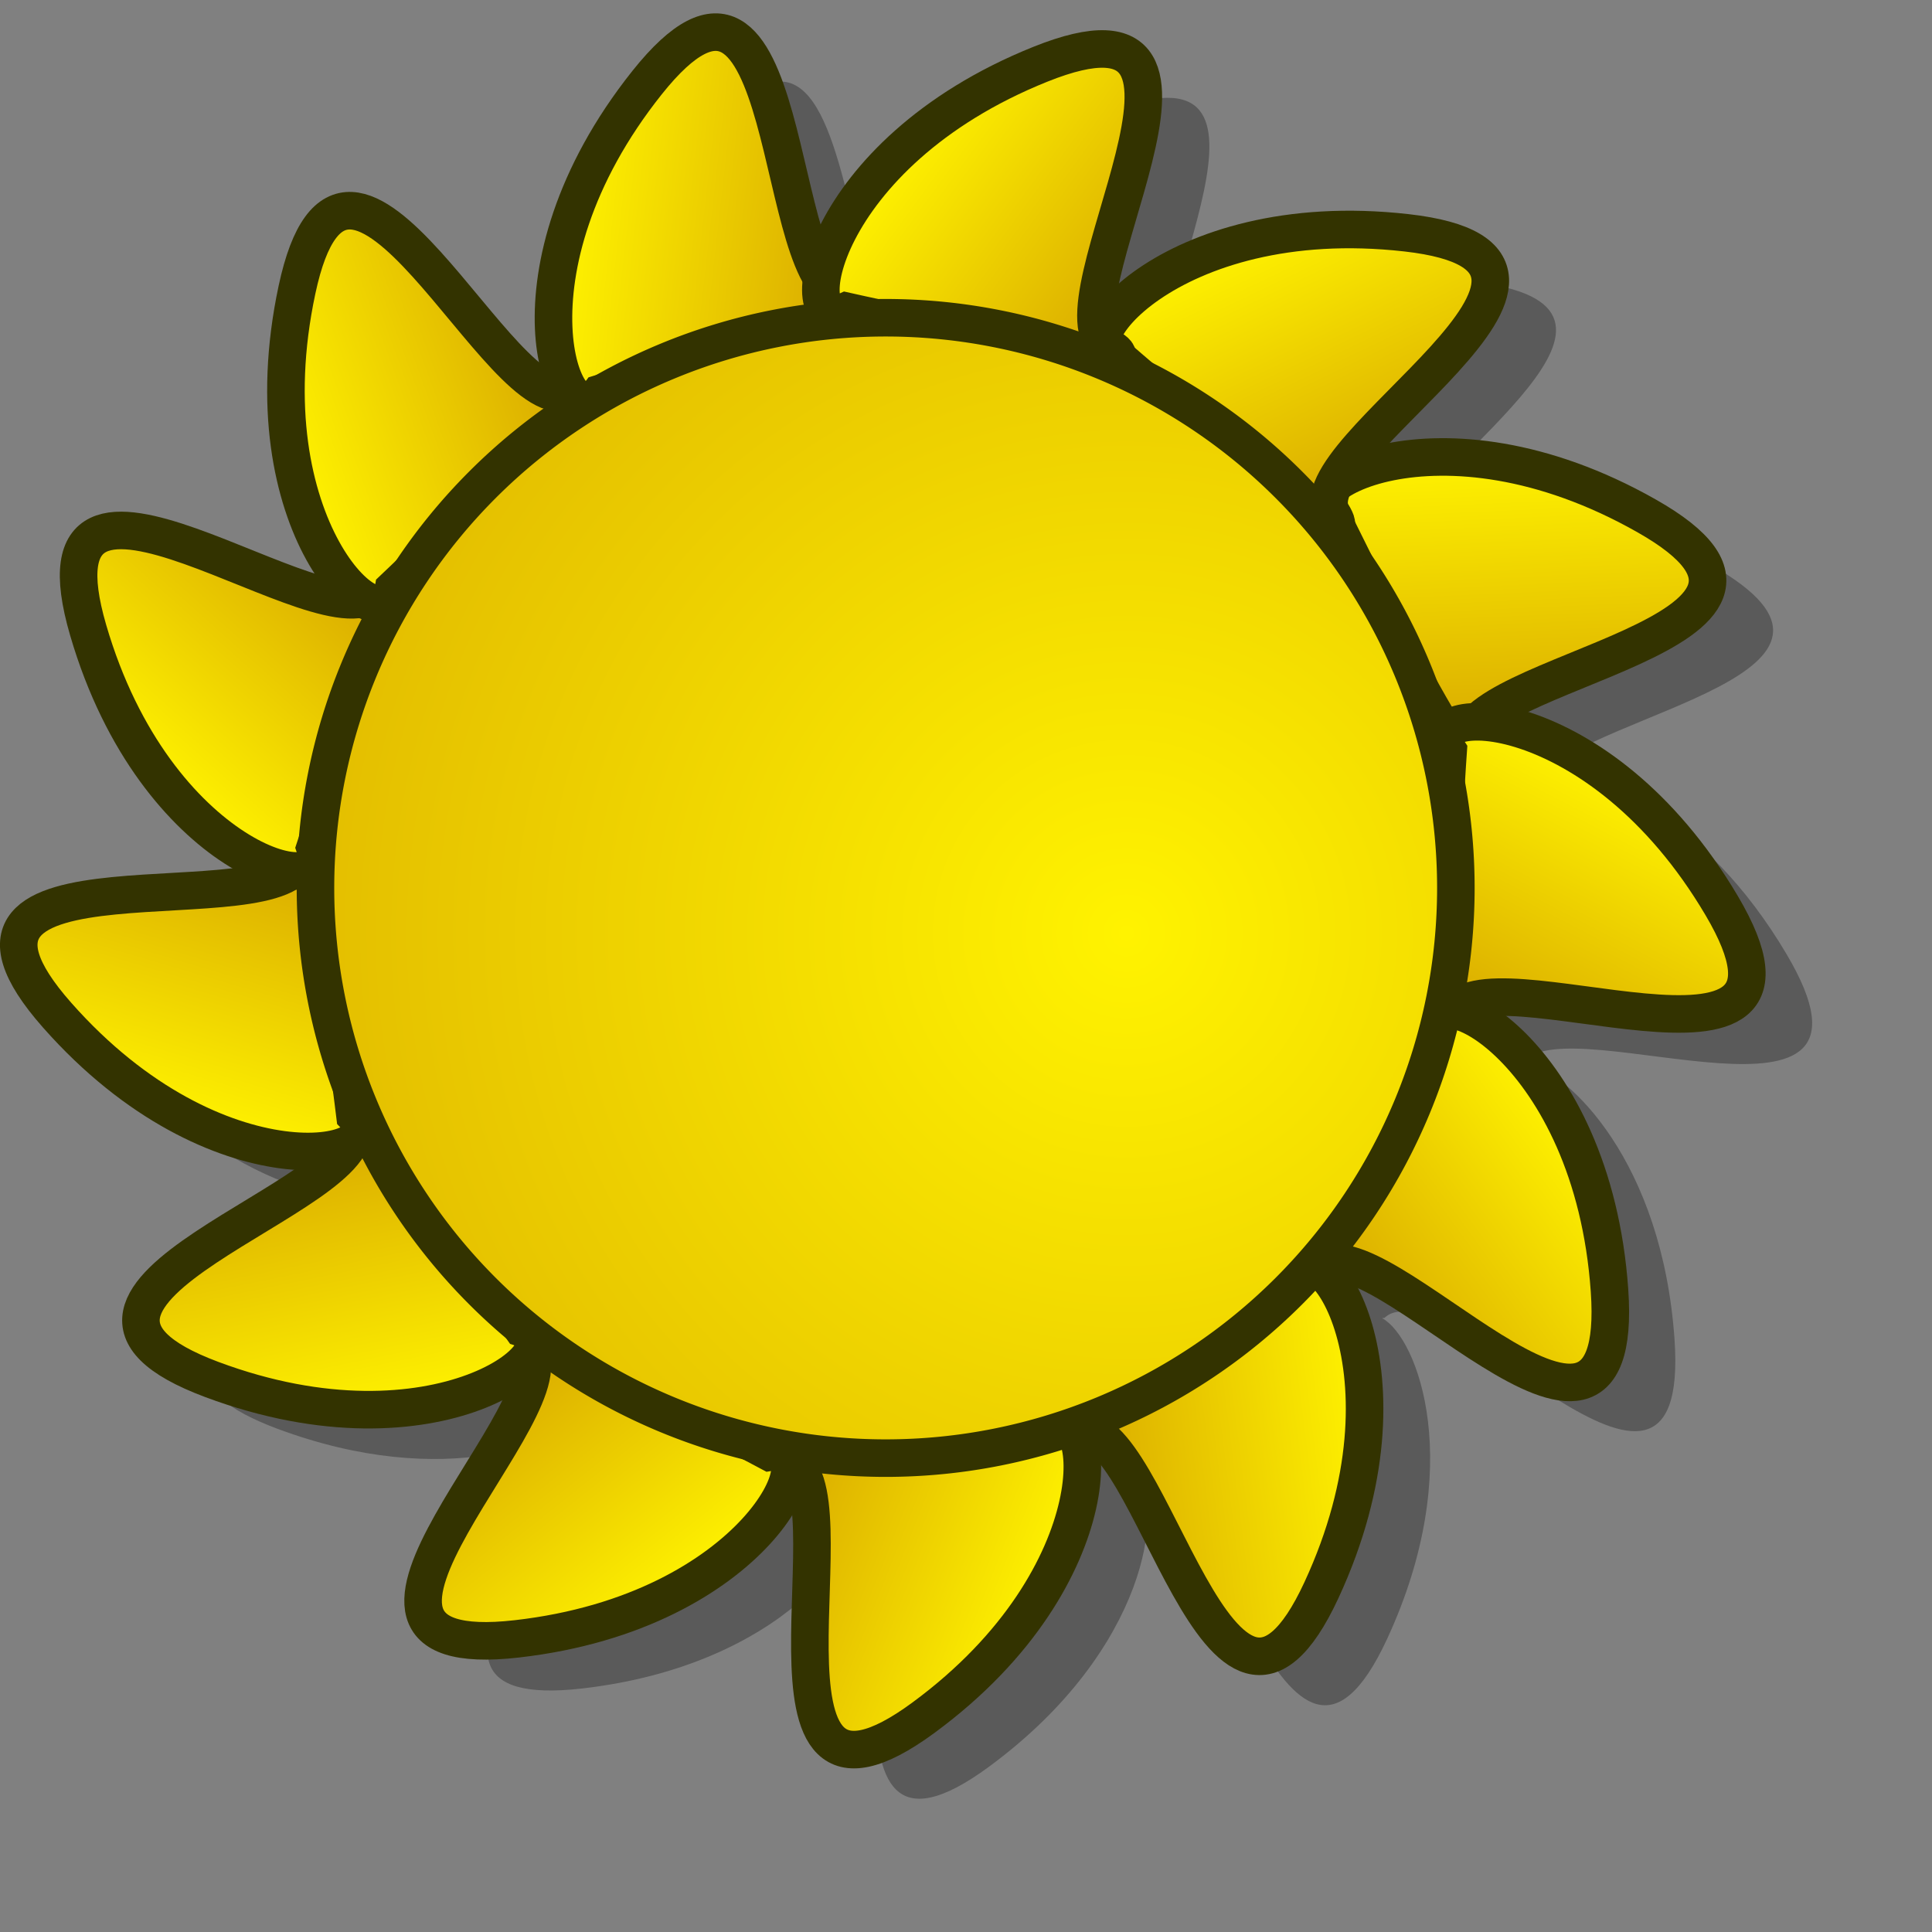 <?xml version="1.0" encoding="UTF-8" standalone="no"?>
<!DOCTYPE svg PUBLIC "-//W3C//DTD SVG 20010904//EN"
"http://www.w3.org/TR/2001/REC-SVG-20010904/DTD/svg10.dtd">
<!-- Created with Inkscape (http://www.inkscape.org/) -->
<svg
   width="48pt"
   height="48pt"
   id="svg2735"
   sodipodi:version="0.32"
   inkscape:version="0.40"
   sodipodi:docbase="/home/scaba"
   sodipodi:docname="stock_weather-sunny2.svg"
   xmlns="http://www.w3.org/2000/svg"
   xmlns:cc="http://web.resource.org/cc/"
   xmlns:inkscape="http://www.inkscape.org/namespaces/inkscape"
   xmlns:sodipodi="http://sodipodi.sourceforge.net/DTD/sodipodi-0.dtd"
   xmlns:rdf="http://www.w3.org/1999/02/22-rdf-syntax-ns#"
   xmlns:dc="http://purl.org/dc/elements/1.1/"
   xmlns:xlink="http://www.w3.org/1999/xlink">
  <rect width="100%" height="100%" fill="#808080" stroke="none"/>
  <defs
     id="defs3">
    <linearGradient
       id="linearGradient3409">
      <stop
         offset="0"
         style="stop-color:#ffffff;stop-opacity:1;"
         id="stop3411" />
      <stop
         offset="1"
         style="stop-color:#d9cce6;stop-opacity:1;"
         id="stop3410" />
    </linearGradient>
    <linearGradient
       id="linearGradient3573">
      <stop
         offset="0"
         style="stop-color:#fff300;stop-opacity:1;"
         id="stop3574" />
      <stop
         offset="1"
         style="stop-color:#d7a600;stop-opacity:1;"
         id="stop3575" />
    </linearGradient>
    <linearGradient
       id="linearGradient3431">
      <stop
         offset="0"
         style="stop-color:#d9cce6;stop-opacity:1;"
         id="stop3433" />
      <stop
         offset="1"
         style="stop-color:#73667f;stop-opacity:1;"
         id="stop3432" />
    </linearGradient>
    <linearGradient
       id="linearGradient3399">
      <stop
         offset="0"
         style="stop-color:#ffffff;stop-opacity:1;"
         id="stop3401" />
      <stop
         offset="1"
         style="stop-color:#ffffff;stop-opacity:0;"
         id="stop3400" />
    </linearGradient>
    <linearGradient
       inkscape:collect="always"
       xlink:href="#linearGradient3392"
       id="linearGradient3402"
       gradientUnits="userSpaceOnUse"
       gradientTransform="matrix(1.283,0,0,1.051,-5.401,-5.42)"
       x1="9.983"
       y1="11.064"
       x2="38.205"
       y2="46.586" />
    <linearGradient
       inkscape:collect="always"
       xlink:href="#linearGradient3397"
       id="linearGradient3403"
       gradientUnits="userSpaceOnUse"
       gradientTransform="matrix(1.305,0,0,1.033,-5.401,-5.42)"
       x1="13.032"
       y1="16.69"
       x2="36.679"
       y2="38.834" />
    <linearGradient
       inkscape:collect="always"
       xlink:href="#linearGradient3392"
       id="linearGradient3405"
       gradientUnits="userSpaceOnUse"
       gradientTransform="matrix(1.203,0,0,0.989,-2.458,-4.157)"
       x1="20.508"
       y1="28.434"
       x2="37.986"
       y2="28.434" />
    <linearGradient
       inkscape:collect="always"
       xlink:href="#linearGradient3399"
       id="linearGradient3406"
       gradientUnits="userSpaceOnUse"
       gradientTransform="scale(1.765,0.567)"
       x1="-5.339"
       y1="37.675"
       x2="33.238"
       y2="1.115" />
    <linearGradient
       inkscape:collect="always"
       xlink:href="#linearGradient3399"
       id="linearGradient3407"
       gradientUnits="userSpaceOnUse"
       gradientTransform="scale(0.58,1.724)"
       x1="31.079"
       y1="10.68"
       x2="57.342"
       y2="15.124" />
    <defs
       id="defs3369">
      <linearGradient
         id="linearGradient3414"
         x1="0"
         y1="0.5"
         x2="1"
         y2="0.5"
         gradientUnits="objectBoundingBox"
         spreadMethod="pad"
         xlink:href="#linearGradient3399" />
      <linearGradient
         id="linearGradient3397"
         x1="0"
         y1="0.5"
         x2="1"
         y2="0.5"
         gradientUnits="objectBoundingBox"
         spreadMethod="pad"
         xlink:href="#linearGradient3409" />
      <linearGradient
         id="linearGradient3392"
         x1="0"
         y1="0.5"
         x2="1"
         y2="0.5"
         gradientUnits="objectBoundingBox"
         spreadMethod="pad"
         xlink:href="#linearGradient3431" />
      <linearGradient
         inkscape:collect="always"
         xlink:href="#linearGradient3392"
         id="linearGradient3395"
         gradientTransform="scale(1.105,0.905)"
         x1="9.983"
         y1="11.064"
         x2="38.205"
         y2="46.586"
         gradientUnits="userSpaceOnUse" />
    </defs>
    <sodipodi:namedview
       id="namedview3385"
       pagecolor="#ffffff"
       bordercolor="#666666"
       borderopacity="1.0"
       inkscape:pageopacity="0.0"
       inkscape:pageshadow="2"
       inkscape:zoom="3.9375000"
       inkscape:cx="22.500000"
       inkscape:cy="12.000000"
       inkscape:current-layer="svg2735"
       showgrid="false"
       inkscape:grid-bbox="false"
       gridspacingy="1pt"
       gridspacingx="1pt"
       gridoriginy="0pt"
       gridoriginx="0pt"
       inkscape:window-width="640"
       inkscape:window-height="542"
       inkscape:window-x="179"
       inkscape:window-y="334" />
    <radialGradient
       inkscape:collect="always"
       xlink:href="#linearGradient3431"
       id="radialGradient3454"
       gradientTransform="scale(1.353,0.739)"
       cx="22.129"
       cy="62.179"
       fx="22.129"
       fy="62.179"
       r="15.502"
       gradientUnits="userSpaceOnUse" />
    <linearGradient
       inkscape:collect="always"
       xlink:href="#linearGradient3399"
       id="linearGradient3459"
       gradientTransform="scale(1.453,0.688)"
       x1="12.88"
       y1="53.322"
       x2="31.94"
       y2="66.989"
       gradientUnits="userSpaceOnUse" />
    <radialGradient
       inkscape:collect="always"
       xlink:href="#linearGradient3431"
       id="radialGradient3466"
       gradientUnits="userSpaceOnUse"
       gradientTransform="scale(1.353,0.739)"
       cx="22.129"
       cy="62.179"
       fx="22.129"
       fy="62.179"
       r="15.502" />
    <linearGradient
       inkscape:collect="always"
       xlink:href="#linearGradient3399"
       id="linearGradient3467"
       gradientUnits="userSpaceOnUse"
       gradientTransform="scale(1.453,0.688)"
       x1="12.88"
       y1="53.322"
       x2="31.94"
       y2="66.989" />
    <radialGradient
       inkscape:collect="always"
       xlink:href="#linearGradient3431"
       id="radialGradient3468"
       gradientUnits="userSpaceOnUse"
       gradientTransform="scale(1.353,0.739)"
       cx="22.129"
       cy="62.179"
       fx="22.129"
       fy="62.179"
       r="15.502" />
    <linearGradient
       inkscape:collect="always"
       xlink:href="#linearGradient3399"
       id="linearGradient3469"
       gradientUnits="userSpaceOnUse"
       gradientTransform="scale(1.453,0.688)"
       x1="12.88"
       y1="53.322"
       x2="31.94"
       y2="66.989" />
    <radialGradient
       inkscape:collect="always"
       xlink:href="#linearGradient3431"
       id="radialGradient3495"
       gradientUnits="userSpaceOnUse"
       gradientTransform="scale(1.353,0.739)"
       cx="22.129"
       cy="62.179"
       fx="22.129"
       fy="62.179"
       r="15.502" />
    <linearGradient
       inkscape:collect="always"
       xlink:href="#linearGradient3399"
       id="linearGradient3496"
       gradientUnits="userSpaceOnUse"
       gradientTransform="scale(1.453,0.688)"
       x1="12.88"
       y1="53.322"
       x2="31.94"
       y2="66.989" />
    <radialGradient
       inkscape:collect="always"
       xlink:href="#linearGradient3431"
       id="radialGradient3497"
       gradientUnits="userSpaceOnUse"
       gradientTransform="scale(1.353,0.739)"
       cx="22.129"
       cy="62.179"
       fx="22.129"
       fy="62.179"
       r="15.502" />
    <linearGradient
       inkscape:collect="always"
       xlink:href="#linearGradient3399"
       id="linearGradient3498"
       gradientUnits="userSpaceOnUse"
       gradientTransform="scale(1.453,0.688)"
       x1="12.88"
       y1="53.322"
       x2="31.94"
       y2="66.989" />
    <radialGradient
       inkscape:collect="always"
       xlink:href="#linearGradient3431"
       id="radialGradient3514"
       gradientUnits="userSpaceOnUse"
       gradientTransform="scale(1.353,0.739)"
       cx="22.129"
       cy="62.179"
       fx="22.129"
       fy="62.179"
       r="15.502" />
    <linearGradient
       inkscape:collect="always"
       xlink:href="#linearGradient3399"
       id="linearGradient3515"
       gradientUnits="userSpaceOnUse"
       gradientTransform="scale(1.453,0.688)"
       x1="12.88"
       y1="53.322"
       x2="31.94"
       y2="66.989" />
    <radialGradient
       inkscape:collect="always"
       xlink:href="#linearGradient3431"
       id="radialGradient3516"
       gradientUnits="userSpaceOnUse"
       gradientTransform="scale(1.353,0.739)"
       cx="22.129"
       cy="62.179"
       fx="22.129"
       fy="62.179"
       r="15.502" />
    <linearGradient
       inkscape:collect="always"
       xlink:href="#linearGradient3399"
       id="linearGradient3517"
       gradientUnits="userSpaceOnUse"
       gradientTransform="scale(1.453,0.688)"
       x1="12.88"
       y1="53.322"
       x2="31.94"
       y2="66.989" />
    <linearGradient
       inkscape:collect="always"
       xlink:href="#linearGradient3399"
       id="linearGradient3579"
       gradientUnits="userSpaceOnUse"
       gradientTransform="matrix(1.968,0,0,0.932,-22.81,-26.649)"
       x1="12.88"
       y1="53.322"
       x2="31.94"
       y2="66.989" />
    <radialGradient
       inkscape:collect="always"
       xlink:href="#linearGradient3409"
       id="radialGradient3580"
       gradientUnits="userSpaceOnUse"
       gradientTransform="matrix(1.832,0,0,1.001,-22.81,-26.649)"
       cx="22.129"
       cy="62.179"
       fx="22.129"
       fy="62.179"
       r="15.502" />
    <linearGradient
       inkscape:collect="always"
       xlink:href="#linearGradient3573"
       id="linearGradient3465"
       gradientTransform="scale(1.127,0.887)"
       x1="7.474"
       y1="59.762"
       x2="15.832"
       y2="59.762"
       gradientUnits="userSpaceOnUse" />
    <linearGradient
       inkscape:collect="always"
       xlink:href="#linearGradient3573"
       id="linearGradient3504"
       gradientUnits="userSpaceOnUse"
       gradientTransform="scale(0.88,1.137)"
       x1="-0.02"
       y1="13.294"
       x2="8.365"
       y2="13.294" />
    <linearGradient
       inkscape:collect="always"
       xlink:href="#linearGradient3573"
       id="linearGradient3505"
       gradientUnits="userSpaceOnUse"
       gradientTransform="scale(0.88,1.137)"
       x1="5.415"
       y1="7.368"
       x2="13.799"
       y2="7.368" />
    <linearGradient
       inkscape:collect="always"
       xlink:href="#linearGradient3573"
       id="linearGradient3506"
       gradientUnits="userSpaceOnUse"
       gradientTransform="scale(0.888,1.127)"
       x1="14.097"
       y1="1.843"
       x2="22.513"
       y2="1.843" />
    <linearGradient
       inkscape:collect="always"
       xlink:href="#linearGradient3573"
       id="linearGradient3507"
       gradientUnits="userSpaceOnUse"
       gradientTransform="scale(0.993,1.007)"
       x1="21.574"
       y1="-0.934"
       x2="29.155"
       y2="-0.934" />
    <linearGradient
       inkscape:collect="always"
       xlink:href="#linearGradient3573"
       id="linearGradient3508"
       gradientUnits="userSpaceOnUse"
       gradientTransform="scale(1.082,0.924)"
       x1="29.799"
       y1="0.739"
       x2="38.005"
       y2="0.739" />
    <linearGradient
       inkscape:collect="always"
       xlink:href="#linearGradient3573"
       id="linearGradient3509"
       gradientUnits="userSpaceOnUse"
       gradientTransform="scale(1.145,0.874)"
       x1="36.532"
       y1="6.86"
       x2="44.942"
       y2="6.86" />
    <linearGradient
       inkscape:collect="always"
       xlink:href="#linearGradient3573"
       id="linearGradient3510"
       gradientUnits="userSpaceOnUse"
       gradientTransform="scale(1.152,0.868)"
       x1="41.635"
       y1="14.509"
       x2="50.114"
       y2="14.509" />
    <linearGradient
       inkscape:collect="always"
       xlink:href="#linearGradient3573"
       id="linearGradient3511"
       gradientUnits="userSpaceOnUse"
       gradientTransform="scale(1.082,0.924)"
       x1="49.143"
       y1="21.869"
       x2="57.33"
       y2="21.869" />
    <linearGradient
       inkscape:collect="always"
       xlink:href="#linearGradient3573"
       id="linearGradient3512"
       gradientUnits="userSpaceOnUse"
       gradientTransform="scale(1.016,0.985)"
       x1="54.594"
       y1="28.852"
       x2="62.266"
       y2="28.852" />
    <linearGradient
       inkscape:collect="always"
       xlink:href="#linearGradient3573"
       id="linearGradient3513"
       gradientUnits="userSpaceOnUse"
       gradientTransform="scale(0.97,1.031)"
       x1="55.339"
       y1="35.663"
       x2="63.23"
       y2="35.663" />
    <linearGradient
       inkscape:collect="always"
       xlink:href="#linearGradient3573"
       id="linearGradient3514"
       gradientUnits="userSpaceOnUse"
       gradientTransform="scale(0.894,1.118)"
       x1="39.547"
       y1="50.822"
       x2="47.929"
       y2="50.822" />
    <linearGradient
       inkscape:collect="always"
       xlink:href="#linearGradient3573"
       id="linearGradient3516"
       gradientUnits="userSpaceOnUse"
       gradientTransform="scale(0.979,1.021)"
       x1="27.248"
       y1="57.778"
       x2="34.971"
       y2="57.778" />
    <linearGradient
       inkscape:collect="always"
       xlink:href="#linearGradient3573"
       id="linearGradient3518"
       gradientUnits="userSpaceOnUse"
       gradientTransform="scale(1.053,0.95)"
       x1="16.285"
       y1="60.521"
       x2="24.327"
       y2="60.521" />
    <linearGradient
       inkscape:collect="always"
       xlink:href="#linearGradient3573"
       id="linearGradient3519"
       gradientUnits="userSpaceOnUse"
       gradientTransform="scale(1.127,0.887)"
       x1="7.474"
       y1="59.762"
       x2="15.832"
       y2="59.762" />
    <linearGradient
       inkscape:collect="always"
       xlink:href="#linearGradient3573"
       id="linearGradient3520"
       gradientUnits="userSpaceOnUse"
       gradientTransform="scale(1.154,0.866)"
       x1="1.393"
       y1="54.143"
       x2="9.852"
       y2="54.143" />
    <linearGradient
       inkscape:collect="always"
       xlink:href="#linearGradient3573"
       id="linearGradient3521"
       gradientUnits="userSpaceOnUse"
       gradientTransform="scale(1.13,0.885)"
       x1="-2.989"
       y1="44.75"
       x2="5.439"
       y2="44.75" />
    <linearGradient
       inkscape:collect="always"
       xlink:href="#linearGradient3573"
       id="linearGradient3522"
       gradientUnits="userSpaceOnUse"
       gradientTransform="scale(1.024,0.977)"
       x1="-5.134"
       y1="31.736"
       x2="2.615"
       y2="31.736" />
    <linearGradient
       inkscape:collect="always"
       xlink:href="#linearGradient3573"
       id="linearGradient3523"
       gradientUnits="userSpaceOnUse"
       gradientTransform="scale(0.973,1.028)"
       x1="-4.573"
       y1="22.319"
       x2="3.297"
       y2="22.319" />
    <linearGradient
       inkscape:collect="always"
       xlink:href="#linearGradient3573"
       id="linearGradient3524"
       gradientUnits="userSpaceOnUse"
       gradientTransform="scale(0.869,1.151)"
       x1="49.48"
       y1="45.421"
       x2="57.959"
       y2="45.421" />
    <linearGradient
       inkscape:collect="always"
       xlink:href="#linearGradient3573"
       id="linearGradient3525"
       gradientUnits="userSpaceOnUse"
       gradientTransform="scale(0.873,1.146)"
       x1="56.04"
       y1="39.848"
       x2="64.454"
       y2="39.848" />
    <linearGradient
       inkscape:collect="always"
       xlink:href="#linearGradient3573"
       id="linearGradient3526"
       gradientUnits="userSpaceOnUse"
       x1="3.737"
       y1="23.627"
       x2="43.088"
       y2="23.627" />
    <linearGradient
       inkscape:collect="always"
       xlink:href="#linearGradient3399"
       id="linearGradient3527"
       gradientUnits="userSpaceOnUse"
       gradientTransform="matrix(2.622,0,0,1.242,-30.731,-63.165)"
       x1="12.88"
       y1="53.322"
       x2="31.94"
       y2="66.989" />
    <linearGradient
       inkscape:collect="always"
       xlink:href="#linearGradient3399"
       id="linearGradient3550"
       gradientUnits="userSpaceOnUse"
       gradientTransform="matrix(2.297,0,0,1.088,-23.372,-52.226)"
       x1="12.88"
       y1="53.322"
       x2="31.94"
       y2="66.989" />
    <radialGradient
       inkscape:collect="always"
       xlink:href="#linearGradient3573"
       id="radialGradient3553"
       cx="22.138"
       cy="22.771"
       fx="22.138"
       fy="22.771"
       r="58.036"
       gradientUnits="userSpaceOnUse" />
    <linearGradient
       inkscape:collect="always"
       xlink:href="#linearGradient3573"
       id="linearGradient3554"
       gradientUnits="userSpaceOnUse"
       gradientTransform="matrix(0.76,0.128,-0.166,0.982,5.93,3.386)"
       x1="5.415"
       y1="7.368"
       x2="13.799"
       y2="7.368" />
    <linearGradient
       inkscape:collect="always"
       xlink:href="#linearGradient3573"
       id="linearGradient3555"
       gradientUnits="userSpaceOnUse"
       gradientTransform="matrix(0.862,-0.121,0.123,0.873,4.935,7.582)"
       x1="21.574"
       y1="-0.934"
       x2="29.155"
       y2="-0.934" />
    <linearGradient
       inkscape:collect="always"
       xlink:href="#linearGradient3573"
       id="linearGradient3556"
       gradientUnits="userSpaceOnUse"
       gradientTransform="matrix(0.944,-8.862632e-2,7.565504e-2,0.806,4.69,7.523)"
       x1="29.799"
       y1="0.739"
       x2="38.005"
       y2="0.739" />
    <linearGradient
       inkscape:collect="always"
       xlink:href="#linearGradient3573"
       id="linearGradient3557"
       gradientUnits="userSpaceOnUse"
       gradientTransform="matrix(0.844,0.101,-0.107,0.897,8.774,-1.223)"
       x1="55.339"
       y1="35.663"
       x2="63.23"
       y2="35.663" />
    <linearGradient
       inkscape:collect="always"
       xlink:href="#linearGradient3573"
       id="linearGradient3558"
       gradientUnits="userSpaceOnUse"
       gradientTransform="matrix(0.89,-3.664519e-4,3.553178e-4,0.863,4.395,4.337)"
       x1="54.594"
       y1="28.852"
       x2="62.266"
       y2="28.852" />
    <linearGradient
       inkscape:collect="always"
       xlink:href="#linearGradient3573"
       id="linearGradient3559"
       gradientUnits="userSpaceOnUse"
       gradientTransform="matrix(0.761,-7.658468e-2,0.101,0.999,0.732,9.131)"
       x1="56.04"
       y1="39.848"
       x2="64.454"
       y2="39.848" />
    <linearGradient
       inkscape:collect="always"
       xlink:href="#linearGradient3573"
       id="linearGradient3560"
       gradientUnits="userSpaceOnUse"
       gradientTransform="matrix(0.76,-3.814006e-2,5.054063e-2,1.007,2.361,6.222)"
       x1="49.48"
       y1="45.421"
       x2="57.959"
       y2="45.421" />
    <linearGradient
       inkscape:collect="always"
       xlink:href="#linearGradient3573"
       id="linearGradient3561"
       gradientUnits="userSpaceOnUse"
       gradientTransform="matrix(0.983,0.112,-8.807118e-2,0.77,8.554,4.603)"
       x1="-2.989"
       y1="44.75"
       x2="5.439"
       y2="44.75" />
    <linearGradient
       inkscape:collect="always"
       xlink:href="#linearGradient3573"
       id="linearGradient3562"
       gradientUnits="userSpaceOnUse"
       gradientTransform="matrix(0.851,4.596869e-2,-4.858339e-2,0.899,5.989,4.477)"
       x1="-4.573"
       y1="22.319"
       x2="3.297"
       y2="22.319" />
    <linearGradient
       inkscape:collect="always"
       xlink:href="#linearGradient3573"
       id="linearGradient3563"
       gradientUnits="userSpaceOnUse"
       gradientTransform="matrix(0.757,-0.143,0.185,0.979,2.197,5.346)"
       x1="-0.02"
       y1="13.294"
       x2="8.365"
       y2="13.294" />
    <linearGradient
       inkscape:collect="always"
       xlink:href="#linearGradient3573"
       id="linearGradient3586"
       gradientUnits="userSpaceOnUse"
       gradientTransform="matrix(0.757,-0.143,0.185,0.979,2.197,5.346)"
       x1="-0.02"
       y1="13.294"
       x2="8.365"
       y2="13.294" />
    <linearGradient
       inkscape:collect="always"
       xlink:href="#linearGradient3573"
       id="linearGradient3587"
       gradientUnits="userSpaceOnUse"
       gradientTransform="matrix(0.76,0.128,-0.166,0.982,5.93,3.386)"
       x1="5.415"
       y1="7.368"
       x2="13.799"
       y2="7.368" />
    <linearGradient
       inkscape:collect="always"
       xlink:href="#linearGradient3573"
       id="linearGradient3588"
       gradientUnits="userSpaceOnUse"
       gradientTransform="scale(0.888,1.127)"
       x1="14.097"
       y1="1.843"
       x2="22.513"
       y2="1.843" />
    <linearGradient
       inkscape:collect="always"
       xlink:href="#linearGradient3573"
       id="linearGradient3589"
       gradientUnits="userSpaceOnUse"
       gradientTransform="matrix(0.862,-0.121,0.123,0.873,4.935,7.582)"
       x1="21.574"
       y1="-0.934"
       x2="29.155"
       y2="-0.934" />
    <linearGradient
       inkscape:collect="always"
       xlink:href="#linearGradient3573"
       id="linearGradient3590"
       gradientUnits="userSpaceOnUse"
       gradientTransform="matrix(0.944,-8.862632e-2,7.565504e-2,0.806,4.69,7.523)"
       x1="29.799"
       y1="0.739"
       x2="38.005"
       y2="0.739" />
    <linearGradient
       inkscape:collect="always"
       xlink:href="#linearGradient3573"
       id="linearGradient3591"
       gradientUnits="userSpaceOnUse"
       gradientTransform="scale(1.145,0.874)"
       x1="36.532"
       y1="6.86"
       x2="44.942"
       y2="6.86" />
    <linearGradient
       inkscape:collect="always"
       xlink:href="#linearGradient3573"
       id="linearGradient3592"
       gradientUnits="userSpaceOnUse"
       gradientTransform="scale(1.152,0.868)"
       x1="41.635"
       y1="14.509"
       x2="50.114"
       y2="14.509" />
    <linearGradient
       inkscape:collect="always"
       xlink:href="#linearGradient3573"
       id="linearGradient3593"
       gradientUnits="userSpaceOnUse"
       gradientTransform="scale(1.082,0.924)"
       x1="49.143"
       y1="21.869"
       x2="57.33"
       y2="21.869" />
    <linearGradient
       inkscape:collect="always"
       xlink:href="#linearGradient3573"
       id="linearGradient3594"
       gradientUnits="userSpaceOnUse"
       gradientTransform="matrix(0.89,-3.664519e-4,3.553178e-4,0.863,4.395,4.337)"
       x1="54.594"
       y1="28.852"
       x2="62.266"
       y2="28.852" />
    <linearGradient
       inkscape:collect="always"
       xlink:href="#linearGradient3573"
       id="linearGradient3595"
       gradientUnits="userSpaceOnUse"
       gradientTransform="matrix(0.844,0.101,-0.107,0.897,8.774,-1.223)"
       x1="55.339"
       y1="35.663"
       x2="63.23"
       y2="35.663" />
    <linearGradient
       inkscape:collect="always"
       xlink:href="#linearGradient3573"
       id="linearGradient3596"
       gradientUnits="userSpaceOnUse"
       gradientTransform="scale(0.894,1.118)"
       x1="39.547"
       y1="50.822"
       x2="47.929"
       y2="50.822" />
    <linearGradient
       inkscape:collect="always"
       xlink:href="#linearGradient3573"
       id="linearGradient3597"
       gradientUnits="userSpaceOnUse"
       gradientTransform="scale(0.979,1.021)"
       x1="27.248"
       y1="57.778"
       x2="34.971"
       y2="57.778" />
    <linearGradient
       inkscape:collect="always"
       xlink:href="#linearGradient3573"
       id="linearGradient3598"
       gradientUnits="userSpaceOnUse"
       gradientTransform="scale(1.053,0.95)"
       x1="16.285"
       y1="60.521"
       x2="24.327"
       y2="60.521" />
    <linearGradient
       inkscape:collect="always"
       xlink:href="#linearGradient3573"
       id="linearGradient3599"
       gradientUnits="userSpaceOnUse"
       gradientTransform="scale(1.127,0.887)"
       x1="7.474"
       y1="59.762"
       x2="15.832"
       y2="59.762" />
    <linearGradient
       inkscape:collect="always"
       xlink:href="#linearGradient3573"
       id="linearGradient3600"
       gradientUnits="userSpaceOnUse"
       gradientTransform="scale(1.154,0.866)"
       x1="1.393"
       y1="54.143"
       x2="9.852"
       y2="54.143" />
    <linearGradient
       inkscape:collect="always"
       xlink:href="#linearGradient3573"
       id="linearGradient3601"
       gradientUnits="userSpaceOnUse"
       gradientTransform="matrix(0.983,0.112,-8.807118e-2,0.77,8.554,4.603)"
       x1="-2.989"
       y1="44.75"
       x2="5.439"
       y2="44.75" />
    <linearGradient
       inkscape:collect="always"
       xlink:href="#linearGradient3573"
       id="linearGradient3602"
       gradientUnits="userSpaceOnUse"
       gradientTransform="scale(1.024,0.977)"
       x1="-5.134"
       y1="31.736"
       x2="2.615"
       y2="31.736" />
    <linearGradient
       inkscape:collect="always"
       xlink:href="#linearGradient3573"
       id="linearGradient3603"
       gradientUnits="userSpaceOnUse"
       gradientTransform="matrix(0.851,4.596869e-2,-4.858339e-2,0.899,5.989,4.477)"
       x1="-4.573"
       y1="22.319"
       x2="3.297"
       y2="22.319" />
    <linearGradient
       inkscape:collect="always"
       xlink:href="#linearGradient3573"
       id="linearGradient3604"
       gradientUnits="userSpaceOnUse"
       gradientTransform="matrix(0.76,-3.814006e-2,5.054063e-2,1.007,2.361,6.222)"
       x1="49.48"
       y1="45.421"
       x2="57.959"
       y2="45.421" />
    <linearGradient
       inkscape:collect="always"
       xlink:href="#linearGradient3573"
       id="linearGradient3605"
       gradientUnits="userSpaceOnUse"
       gradientTransform="matrix(0.761,-7.658468e-2,0.101,0.999,0.732,9.131)"
       x1="56.04"
       y1="39.848"
       x2="64.454"
       y2="39.848" />
    <radialGradient
       inkscape:collect="always"
       xlink:href="#linearGradient3573"
       id="radialGradient3606"
       gradientUnits="userSpaceOnUse"
       cx="22.138"
       cy="22.771"
       fx="22.138"
       fy="22.771"
       r="58.036" />
    <linearGradient
       inkscape:collect="always"
       xlink:href="#linearGradient3573"
       id="linearGradient3702"
       gradientUnits="userSpaceOnUse"
       gradientTransform="matrix(0.757,-0.143,0.185,0.979,2.197,5.346)"
       x1="-0.02"
       y1="13.294"
       x2="8.365"
       y2="13.294" />
    <linearGradient
       inkscape:collect="always"
       xlink:href="#linearGradient3573"
       id="linearGradient3703"
       gradientUnits="userSpaceOnUse"
       gradientTransform="matrix(0.76,0.128,-0.166,0.982,5.93,3.386)"
       x1="5.415"
       y1="7.368"
       x2="13.799"
       y2="7.368" />
    <linearGradient
       inkscape:collect="always"
       xlink:href="#linearGradient3573"
       id="linearGradient3704"
       gradientUnits="userSpaceOnUse"
       gradientTransform="scale(0.888,1.127)"
       x1="14.097"
       y1="1.843"
       x2="22.513"
       y2="1.843" />
    <linearGradient
       inkscape:collect="always"
       xlink:href="#linearGradient3573"
       id="linearGradient3705"
       gradientUnits="userSpaceOnUse"
       gradientTransform="matrix(0.862,-0.121,0.123,0.873,4.935,7.582)"
       x1="21.574"
       y1="-0.934"
       x2="29.155"
       y2="-0.934" />
    <linearGradient
       inkscape:collect="always"
       xlink:href="#linearGradient3573"
       id="linearGradient3706"
       gradientUnits="userSpaceOnUse"
       gradientTransform="matrix(0.944,-8.862632e-2,7.565504e-2,0.806,4.69,7.523)"
       x1="29.799"
       y1="0.739"
       x2="38.005"
       y2="0.739" />
    <linearGradient
       inkscape:collect="always"
       xlink:href="#linearGradient3573"
       id="linearGradient3707"
       gradientUnits="userSpaceOnUse"
       gradientTransform="scale(1.145,0.874)"
       x1="36.532"
       y1="6.86"
       x2="44.942"
       y2="6.86" />
    <linearGradient
       inkscape:collect="always"
       xlink:href="#linearGradient3573"
       id="linearGradient3708"
       gradientUnits="userSpaceOnUse"
       gradientTransform="scale(1.152,0.868)"
       x1="41.635"
       y1="14.509"
       x2="50.114"
       y2="14.509" />
    <linearGradient
       inkscape:collect="always"
       xlink:href="#linearGradient3573"
       id="linearGradient3709"
       gradientUnits="userSpaceOnUse"
       gradientTransform="scale(1.082,0.924)"
       x1="49.143"
       y1="21.869"
       x2="57.33"
       y2="21.869" />
    <linearGradient
       inkscape:collect="always"
       xlink:href="#linearGradient3573"
       id="linearGradient3710"
       gradientUnits="userSpaceOnUse"
       gradientTransform="matrix(0.89,-3.664519e-4,3.553178e-4,0.863,4.395,4.337)"
       x1="54.594"
       y1="28.852"
       x2="62.266"
       y2="28.852" />
    <linearGradient
       inkscape:collect="always"
       xlink:href="#linearGradient3573"
       id="linearGradient3711"
       gradientUnits="userSpaceOnUse"
       gradientTransform="matrix(0.844,0.101,-0.107,0.897,8.774,-1.223)"
       x1="55.339"
       y1="35.663"
       x2="63.23"
       y2="35.663" />
    <linearGradient
       inkscape:collect="always"
       xlink:href="#linearGradient3573"
       id="linearGradient3712"
       gradientUnits="userSpaceOnUse"
       gradientTransform="scale(0.894,1.118)"
       x1="39.547"
       y1="50.822"
       x2="47.929"
       y2="50.822" />
    <linearGradient
       inkscape:collect="always"
       xlink:href="#linearGradient3573"
       id="linearGradient3713"
       gradientUnits="userSpaceOnUse"
       gradientTransform="scale(0.979,1.021)"
       x1="27.248"
       y1="57.778"
       x2="34.971"
       y2="57.778" />
    <linearGradient
       inkscape:collect="always"
       xlink:href="#linearGradient3573"
       id="linearGradient3714"
       gradientUnits="userSpaceOnUse"
       gradientTransform="scale(1.053,0.95)"
       x1="16.285"
       y1="60.521"
       x2="24.327"
       y2="60.521" />
    <linearGradient
       inkscape:collect="always"
       xlink:href="#linearGradient3573"
       id="linearGradient3715"
       gradientUnits="userSpaceOnUse"
       gradientTransform="scale(1.127,0.887)"
       x1="7.474"
       y1="59.762"
       x2="15.832"
       y2="59.762" />
    <linearGradient
       inkscape:collect="always"
       xlink:href="#linearGradient3573"
       id="linearGradient3716"
       gradientUnits="userSpaceOnUse"
       gradientTransform="scale(1.154,0.866)"
       x1="1.393"
       y1="54.143"
       x2="9.852"
       y2="54.143" />
    <linearGradient
       inkscape:collect="always"
       xlink:href="#linearGradient3573"
       id="linearGradient3717"
       gradientUnits="userSpaceOnUse"
       gradientTransform="matrix(0.983,0.112,-8.807118e-2,0.77,8.554,4.603)"
       x1="-2.989"
       y1="44.75"
       x2="5.439"
       y2="44.75" />
    <linearGradient
       inkscape:collect="always"
       xlink:href="#linearGradient3573"
       id="linearGradient3718"
       gradientUnits="userSpaceOnUse"
       gradientTransform="scale(1.024,0.977)"
       x1="-5.134"
       y1="31.736"
       x2="2.615"
       y2="31.736" />
    <linearGradient
       inkscape:collect="always"
       xlink:href="#linearGradient3573"
       id="linearGradient3719"
       gradientUnits="userSpaceOnUse"
       gradientTransform="matrix(0.851,4.596869e-2,-4.858339e-2,0.899,5.989,4.477)"
       x1="-4.573"
       y1="22.319"
       x2="3.297"
       y2="22.319" />
    <linearGradient
       inkscape:collect="always"
       xlink:href="#linearGradient3573"
       id="linearGradient3720"
       gradientUnits="userSpaceOnUse"
       gradientTransform="matrix(0.76,-3.814006e-2,5.054063e-2,1.007,2.361,6.222)"
       x1="49.48"
       y1="45.421"
       x2="57.959"
       y2="45.421" />
    <linearGradient
       inkscape:collect="always"
       xlink:href="#linearGradient3573"
       id="linearGradient3721"
       gradientUnits="userSpaceOnUse"
       gradientTransform="matrix(0.761,-7.658468e-2,0.101,0.999,0.732,9.131)"
       x1="56.04"
       y1="39.848"
       x2="64.454"
       y2="39.848" />
    <radialGradient
       inkscape:collect="always"
       xlink:href="#linearGradient3573"
       id="radialGradient3722"
       gradientUnits="userSpaceOnUse"
       cx="22.138"
       cy="22.771"
       fx="22.138"
       fy="22.771"
       r="58.036" />
    <linearGradient
       inkscape:collect="always"
       xlink:href="#linearGradient3573"
       id="linearGradient7184"
       gradientUnits="userSpaceOnUse"
       gradientTransform="matrix(5.139415e-2,1.175,-1.492,6.524472e-2,51.885,-2.536)"
       x1="14.097"
       y1="1.843"
       x2="22.513"
       y2="1.843" />
    <linearGradient
       inkscape:collect="always"
       xlink:href="#linearGradient3573"
       id="linearGradient7185"
       gradientUnits="userSpaceOnUse"
       gradientTransform="matrix(-0.541,1.044,-1.326,-0.687,64.014,11.537)"
       x1="14.097"
       y1="1.843"
       x2="22.513"
       y2="1.843" />
    <linearGradient
       inkscape:collect="always"
       xlink:href="#linearGradient3573"
       id="linearGradient7186"
       gradientUnits="userSpaceOnUse"
       gradientTransform="matrix(-0.951,0.692,-0.878,-1.207,67.368,29.24)"
       x1="14.097"
       y1="1.843"
       x2="22.513"
       y2="1.843" />
    <linearGradient
       inkscape:collect="always"
       xlink:href="#linearGradient3573"
       id="linearGradient7187"
       gradientUnits="userSpaceOnUse"
       gradientTransform="matrix(-1.167,0.147,-0.187,-1.481,62.115,47.498)"
       x1="14.097"
       y1="1.843"
       x2="22.513"
       y2="1.843" />
    <linearGradient
       inkscape:collect="always"
       xlink:href="#linearGradient3573"
       id="linearGradient7188"
       gradientUnits="userSpaceOnUse"
       gradientTransform="matrix(-1.094,-0.432,0.549,-1.388,48.688,61.048)"
       x1="14.097"
       y1="1.843"
       x2="22.513"
       y2="1.843" />
    <linearGradient
       inkscape:collect="always"
       xlink:href="#linearGradient3573"
       id="linearGradient7189"
       gradientUnits="userSpaceOnUse"
       gradientTransform="matrix(0.508,1.061,-1.347,0.645,36.85,-9.371)"
       x1="14.097"
       y1="1.843"
       x2="22.513"
       y2="1.843" />
    <linearGradient
       inkscape:collect="always"
       xlink:href="#linearGradient3573"
       id="linearGradient7190"
       gradientUnits="userSpaceOnUse"
       gradientTransform="matrix(-0.733,-0.92,1.168,-0.93,30.223,66.764)"
       x1="14.097"
       y1="1.843"
       x2="22.513"
       y2="1.843" />
    <linearGradient
       inkscape:collect="always"
       xlink:href="#linearGradient3573"
       id="linearGradient7191"
       gradientUnits="userSpaceOnUse"
       gradientTransform="matrix(-0.235,-1.152,1.463,-0.299,12.574,62.649)"
       x1="14.097"
       y1="1.843"
       x2="22.513"
       y2="1.843" />
    <linearGradient
       inkscape:collect="always"
       xlink:href="#linearGradient3573"
       id="linearGradient7192"
       gradientUnits="userSpaceOnUse"
       gradientTransform="matrix(0.334,-1.128,1.432,0.424,-1.647,51.079)"
       x1="14.097"
       y1="1.843"
       x2="22.513"
       y2="1.843" />
    <linearGradient
       inkscape:collect="always"
       xlink:href="#linearGradient3573"
       id="linearGradient7193"
       gradientUnits="userSpaceOnUse"
       gradientTransform="matrix(0.782,-0.878,1.115,0.993,-8.138,35.068)"
       x1="14.097"
       y1="1.843"
       x2="22.513"
       y2="1.843" />
    <linearGradient
       inkscape:collect="always"
       xlink:href="#linearGradient3573"
       id="linearGradient7194"
       gradientUnits="userSpaceOnUse"
       gradientTransform="matrix(1.105,-0.402,0.511,1.403,-7.105,16.723)"
       x1="14.097"
       y1="1.843"
       x2="22.513"
       y2="1.843" />
    <linearGradient
       inkscape:collect="always"
       xlink:href="#linearGradient3573"
       id="linearGradient7195"
       gradientUnits="userSpaceOnUse"
       gradientTransform="matrix(1.169,0.133,-0.169,1.484,2.636,1.45)"
       x1="14.097"
       y1="1.843"
       x2="22.513"
       y2="1.843" />
    <linearGradient
       inkscape:collect="always"
       xlink:href="#linearGradient3573"
       id="linearGradient7196"
       gradientUnits="userSpaceOnUse"
       gradientTransform="matrix(0.95,0.693,-0.88,1.206,18.273,-8.414)"
       x1="14.097"
       y1="1.843"
       x2="22.513"
       y2="1.843" />
    <radialGradient
       inkscape:collect="always"
       xlink:href="#linearGradient3573"
       id="radialGradient7197"
       gradientUnits="userSpaceOnUse"
       cx="31.721"
       cy="25.189"
       fx="31.721"
       fy="25.189"
       r="41.132" />
    <linearGradient
       inkscape:collect="always"
       xlink:href="#linearGradient3573"
       id="linearGradient9284"
       gradientUnits="userSpaceOnUse"
       gradientTransform="matrix(5.139415e-2,1.175,-1.492,6.524472e-2,51.885,-2.536)"
       x1="14.097"
       y1="1.843"
       x2="22.513"
       y2="1.843" />
    <linearGradient
       inkscape:collect="always"
       xlink:href="#linearGradient3573"
       id="linearGradient9285"
       gradientUnits="userSpaceOnUse"
       gradientTransform="matrix(-0.541,1.044,-1.326,-0.687,64.014,11.537)"
       x1="14.097"
       y1="1.843"
       x2="22.513"
       y2="1.843" />
    <linearGradient
       inkscape:collect="always"
       xlink:href="#linearGradient3573"
       id="linearGradient9286"
       gradientUnits="userSpaceOnUse"
       gradientTransform="matrix(-0.951,0.692,-0.878,-1.207,67.368,29.24)"
       x1="14.097"
       y1="1.843"
       x2="22.513"
       y2="1.843" />
    <linearGradient
       inkscape:collect="always"
       xlink:href="#linearGradient3573"
       id="linearGradient9287"
       gradientUnits="userSpaceOnUse"
       gradientTransform="matrix(-1.167,0.147,-0.187,-1.481,62.115,47.498)"
       x1="14.097"
       y1="1.843"
       x2="22.513"
       y2="1.843" />
    <linearGradient
       inkscape:collect="always"
       xlink:href="#linearGradient3573"
       id="linearGradient9288"
       gradientUnits="userSpaceOnUse"
       gradientTransform="matrix(-1.094,-0.432,0.549,-1.388,48.688,61.048)"
       x1="14.097"
       y1="1.843"
       x2="22.513"
       y2="1.843" />
    <linearGradient
       inkscape:collect="always"
       xlink:href="#linearGradient3573"
       id="linearGradient9289"
       gradientUnits="userSpaceOnUse"
       gradientTransform="matrix(0.508,1.061,-1.347,0.645,36.85,-9.371)"
       x1="14.097"
       y1="1.843"
       x2="22.513"
       y2="1.843" />
    <linearGradient
       inkscape:collect="always"
       xlink:href="#linearGradient3573"
       id="linearGradient9290"
       gradientUnits="userSpaceOnUse"
       gradientTransform="matrix(-0.733,-0.92,1.168,-0.93,30.223,66.764)"
       x1="14.097"
       y1="1.843"
       x2="22.513"
       y2="1.843" />
    <linearGradient
       inkscape:collect="always"
       xlink:href="#linearGradient3573"
       id="linearGradient9291"
       gradientUnits="userSpaceOnUse"
       gradientTransform="matrix(-0.235,-1.152,1.463,-0.299,12.574,62.649)"
       x1="14.097"
       y1="1.843"
       x2="22.513"
       y2="1.843" />
    <linearGradient
       inkscape:collect="always"
       xlink:href="#linearGradient3573"
       id="linearGradient9292"
       gradientUnits="userSpaceOnUse"
       gradientTransform="matrix(0.334,-1.128,1.432,0.424,-1.647,51.079)"
       x1="14.097"
       y1="1.843"
       x2="22.513"
       y2="1.843" />
    <linearGradient
       inkscape:collect="always"
       xlink:href="#linearGradient3573"
       id="linearGradient9293"
       gradientUnits="userSpaceOnUse"
       gradientTransform="matrix(0.782,-0.878,1.115,0.993,-8.138,35.068)"
       x1="14.097"
       y1="1.843"
       x2="22.513"
       y2="1.843" />
    <linearGradient
       inkscape:collect="always"
       xlink:href="#linearGradient3573"
       id="linearGradient9294"
       gradientUnits="userSpaceOnUse"
       gradientTransform="matrix(1.105,-0.402,0.511,1.403,-7.105,16.723)"
       x1="14.097"
       y1="1.843"
       x2="22.513"
       y2="1.843" />
    <linearGradient
       inkscape:collect="always"
       xlink:href="#linearGradient3573"
       id="linearGradient9295"
       gradientUnits="userSpaceOnUse"
       gradientTransform="matrix(1.169,0.133,-0.169,1.484,2.636,1.45)"
       x1="14.097"
       y1="1.843"
       x2="22.513"
       y2="1.843" />
    <linearGradient
       inkscape:collect="always"
       xlink:href="#linearGradient3573"
       id="linearGradient9296"
       gradientUnits="userSpaceOnUse"
       gradientTransform="matrix(0.95,0.693,-0.88,1.206,18.273,-8.414)"
       x1="14.097"
       y1="1.843"
       x2="22.513"
       y2="1.843" />
    <radialGradient
       inkscape:collect="always"
       xlink:href="#linearGradient3573"
       id="radialGradient9297"
       gradientUnits="userSpaceOnUse"
       cx="31.721"
       cy="25.189"
       fx="31.721"
       fy="25.189"
       r="41.132" />
  </defs>
  <sodipodi:namedview
     id="base"
     pagecolor="#ffffff"
     bordercolor="#666666"
     borderopacity="1.0"
     inkscape:pageopacity="0.0"
     inkscape:pageshadow="2"
     inkscape:zoom="7.6013979"
     inkscape:cx="33.284347"
     inkscape:cy="25.346045"
     inkscape:current-layer="layer1"
     showgrid="false"
     inkscape:grid-bbox="false"
     gridspacingy="1pt"
     gridspacingx="1pt"
     gridoriginy="0pt"
     gridoriginx="0pt"
     inkscape:window-width="1022"
     inkscape:window-height="695"
     inkscape:window-x="0"
     inkscape:window-y="26" />
  <g
     id="layer1"
     inkscape:label="Layer 1"
     inkscape:groupmode="layer">
    <path
       style="opacity:0.3;fill:#000000;fill-opacity:1;fill-rule:evenodd;stroke:#333300;stroke-width:3.4694470e-17;stroke-linecap:butt;stroke-linejoin:miter;stroke-miterlimit:4;stroke-opacity:1;"
       d="M 26.4,2.063 C 25.751,1.702 24.883,2.046 23.65,3.594 C 19.968,8.218 20.271,12.511 21.15,13.719 C 21.13,13.729 21.142,13.708 21.119,13.719 C 18.884,14.805 13.802,2.633 12.15,10.376 C 10.961,15.952 12.942,19.534 14.275,20.407 C 11.914,21.111 3.236,14.471 5.307,21.563 C 6.893,26.998 10.298,29.18 11.9,29.344 C 10.04,30.973 -0.609,28.659 4.275,34.188 C 8.151,38.575 12.389,39.066 13.775,38.438 C 12.54,40.729 2.599,43.627 9.369,46.157 C 14.859,48.208 18.822,46.645 19.744,45.438 C 20.553,47.651 11.822,55.548 19.369,54.688 C 26.032,53.929 28.772,49.85 28.244,48.813 C 30.637,49.485 26.371,61.948 32.744,57.251 C 38.003,53.375 38.468,48.646 37.588,47.813 C 37.649,47.828 37.644,47.882 37.807,47.844 C 40.227,47.282 42.478,60.247 45.807,53.063 C 48.427,47.408 46.821,43.181 45.65,42.532 C 45.693,42.502 45.688,42.551 45.744,42.501 C 47.593,40.84 55.797,51.117 55.244,43.219 C 54.837,37.396 51.794,34.453 50.307,34.094 C 51.853,32.327 62.826,37.191 58.932,30.594 C 56.196,25.961 52.659,24.62 50.932,24.688 C 52.633,22.647 62.703,21.348 56.463,17.813 C 51.459,14.978 47.405,15.823 46.213,16.844 C 47.34,14.239 55.535,9.285 48.588,8.501 C 42.688,7.835 39.151,10.431 38.619,11.813 C 37.606,9.599 43.452,0.203 36.557,2.969 C 31.502,4.998 29.645,8.367 29.494,10.063 C 28.309,8.449 28.062,2.987 26.4,2.063 z M 29.869,11.094 C 29.97,11.098 30.053,11.154 30.182,11.094 C 30.182,11.094 31.077,11.294 31.307,11.344 C 30.362,11.354 29.463,11.45 28.557,11.594 C 29.006,11.423 29.565,11.236 29.869,11.094 z M 38.057,12.563 C 38.497,12.607 38.864,12.613 38.994,12.563 C 39.047,12.576 39.056,12.622 39.119,12.626 C 39.119,12.626 39.949,13.305 40.213,13.532 C 39.517,13.164 38.802,12.843 38.057,12.563 z M 22.713,13.594 C 21.978,13.989 21.26,14.39 20.588,14.876 C 20.946,14.467 21.261,14.082 21.369,13.876 C 21.619,14.065 21.886,14.108 22.119,13.782 C 22.119,13.782 22.643,13.616 22.713,13.594 z M 45.65,17.876 C 46.045,18.118 46.211,18.115 46.182,17.938 C 46.192,17.959 46.724,18.987 46.932,19.407 C 46.554,18.861 46.082,18.378 45.65,17.876 z M 15.963,19.594 C 15.514,20.261 15.169,20.996 14.807,21.719 C 14.896,21.342 15.018,20.883 15.057,20.626 C 15.18,20.549 15.302,20.41 15.338,20.188 C 15.338,20.188 15.864,19.689 15.963,19.594 z M 48.932,23.251 C 49.286,23.893 49.627,24.517 49.9,24.938 C 49.813,25.094 49.811,25.303 49.963,25.532 C 49.963,25.532 49.914,26.39 49.9,26.594 C 49.684,25.431 49.352,24.328 48.932,23.251 z M 12.994,27.938 C 12.93,28.509 12.818,29.072 12.807,29.657 C 12.777,29.537 12.741,29.35 12.713,29.251 C 12.814,29.122 12.828,28.929 12.744,28.688 C 12.744,28.688 12.958,28.049 12.994,27.938 z M 13.869,36.126 C 14.069,36.705 14.241,37.293 14.494,37.844 C 14.286,37.628 14.159,37.479 14.057,37.438 C 14.055,37.422 13.909,36.439 13.869,36.126 z M 19.338,44.157 C 19.631,44.41 19.905,44.672 20.213,44.907 C 20.09,44.863 20.058,44.87 19.963,44.844 C 19.928,44.674 19.812,44.55 19.557,44.469 C 19.557,44.469 19.354,44.18 19.338,44.157 z M 26.963,48.157 C 27.409,48.269 27.848,48.39 28.307,48.469 C 28.168,48.508 27.973,48.552 27.932,48.594 C 27.845,48.576 27.798,48.513 27.682,48.532 C 27.682,48.532 27.07,48.214 26.963,48.157 z "
       id="path5875"
       transform="matrix(1.009,0,0,1.009,-0.271,0.754)" />
    <path
       style="fill:url(#linearGradient9284);fill-opacity:1;fill-rule:evenodd;stroke:#333300;stroke-width:1.233;stroke-linecap:butt;stroke-linejoin:miter;stroke-miterlimit:4;stroke-opacity:1;"
       d="M 44.007,16.26 C 42.186,15.349 47.437,12.285 54.326,16.188 C 61.214,20.09 48.102,21.269 48.466,23.728 C 48.829,26.186 44.007,16.26 44.007,16.26 z "
       id="path1337"
       sodipodi:nodetypes="cccc"
       transform="matrix(1.009,0,0,1.009,-0.271,0.754)" />
    <path
       style="fill:url(#linearGradient9285);fill-opacity:1;fill-rule:evenodd;stroke:#333300;stroke-width:1.233;stroke-linecap:butt;stroke-linejoin:miter;stroke-miterlimit:4;stroke-opacity:1;"
       d="M 47.813,23.902 C 46.689,22.204 52.768,22.167 56.793,28.985 C 60.818,35.802 48.865,30.286 47.954,32.598 C 47.043,34.911 47.813,23.902 47.813,23.902 z "
       id="path1351"
       sodipodi:nodetypes="cccc"
       transform="matrix(1.009,0,0,1.009,-0.271,0.754)" />
    <path
       style="fill:url(#linearGradient9286);fill-opacity:1;fill-rule:evenodd;stroke:#333300;stroke-width:1.233;stroke-linecap:butt;stroke-linejoin:miter;stroke-miterlimit:4;stroke-opacity:1;"
       d="M 47.349,33.058 C 47.103,31.037 52.557,33.721 53.11,41.619 C 53.663,49.517 45.436,39.239 43.588,40.9 C 41.739,42.561 47.349,33.058 47.349,33.058 z "
       id="path1349"
       sodipodi:nodetypes="cccc"
       transform="matrix(1.009,0,0,1.009,-0.271,0.754)" />
    <path
       style="fill:url(#linearGradient9287);fill-opacity:1;fill-rule:evenodd;stroke:#333300;stroke-width:1.233;stroke-linecap:butt;stroke-linejoin:miter;stroke-miterlimit:4;stroke-opacity:1;"
       d="M 42.74,41.178 C 43.5,39.289 46.981,44.273 43.653,51.457 C 40.324,58.641 38.081,45.668 35.66,46.231 C 33.24,46.793 42.74,41.178 42.74,41.178 z "
       id="path1345"
       sodipodi:nodetypes="cccc"
       transform="matrix(1.009,0,0,1.009,-0.271,0.754)" />
    <path
       style="fill:url(#linearGradient9288);fill-opacity:1;fill-rule:evenodd;stroke:#333300;stroke-width:1.233;stroke-linecap:butt;stroke-linejoin:miter;stroke-miterlimit:4;stroke-opacity:1;"
       d="M 34.741,46.187 C 36.316,44.897 36.971,50.941 30.597,55.638 C 24.224,60.335 28.497,47.883 26.104,47.211 C 23.711,46.54 34.741,46.187 34.741,46.187 z "
       id="path1343"
       sodipodi:nodetypes="cccc"
       transform="matrix(1.009,0,0,1.009,-0.271,0.754)" />
    <path
       style="fill:url(#linearGradient9289);fill-opacity:1;fill-rule:evenodd;stroke:#333300;stroke-width:1.233;stroke-linecap:butt;stroke-linejoin:miter;stroke-miterlimit:4;stroke-opacity:1;"
       d="M 36.975,11.009 C 34.943,10.884 38.572,6.007 46.439,6.895 C 54.306,7.783 42.707,14.01 44.006,16.129 C 45.304,18.248 36.975,11.009 36.975,11.009 z "
       id="path1339"
       sodipodi:nodetypes="cccc"
       transform="matrix(1.009,0,0,1.009,-0.271,0.754)" />
    <path
       style="fill:url(#linearGradient9290);fill-opacity:1;fill-rule:evenodd;stroke:#333300;stroke-width:1.233;stroke-linecap:butt;stroke-linejoin:miter;stroke-miterlimit:4;stroke-opacity:1;"
       d="M 25.538,46.93 C 27.546,46.596 25.102,52.163 17.235,53.058 C 9.369,53.954 19.279,45.288 17.539,43.514 C 15.799,41.739 25.538,46.93 25.538,46.93 z "
       id="path1359"
       sodipodi:nodetypes="cccc"
       transform="matrix(1.009,0,0,1.009,-0.271,0.754)" />
    <path
       style="fill:url(#linearGradient9291);fill-opacity:1;fill-rule:evenodd;stroke:#333300;stroke-width:1.233;stroke-linecap:butt;stroke-linejoin:miter;stroke-miterlimit:4;stroke-opacity:1;"
       d="M 17.4,42.849 C 19.341,43.462 14.637,47.313 7.221,44.542 C -0.196,41.77 12.568,38.545 11.823,36.174 C 11.078,33.803 17.4,42.849 17.4,42.849 z "
       id="path1357"
       sodipodi:nodetypes="cccc"
       transform="matrix(1.009,0,0,1.009,-0.271,0.754)" />
    <path
       style="fill:url(#linearGradient9292);fill-opacity:1;fill-rule:evenodd;stroke:#333300;stroke-width:1.233;stroke-linecap:butt;stroke-linejoin:miter;stroke-miterlimit:4;stroke-opacity:1;"
       d="M 11.923,35.874 C 13.348,37.329 7.385,38.515 2.144,32.581 C -3.098,26.648 9.683,29.804 10.14,27.361 C 10.597,24.918 11.923,35.874 11.923,35.874 z "
       id="path1355"
       sodipodi:nodetypes="cccc"
       transform="matrix(1.009,0,0,1.009,-0.271,0.754)" />
    <path
       style="fill:url(#linearGradient9293);fill-opacity:1;fill-rule:evenodd;stroke:#333300;stroke-width:1.233;stroke-linecap:butt;stroke-linejoin:miter;stroke-miterlimit:4;stroke-opacity:1;"
       d="M 10.612,27.082 C 11.282,29.004 5.381,27.541 3.163,19.941 C 0.944,12.341 11.167,20.635 12.62,18.619 C 14.074,16.603 10.612,27.082 10.612,27.082 z "
       id="path1353"
       sodipodi:nodetypes="cccc"
       transform="matrix(1.009,0,0,1.009,-0.271,0.754)" />
    <path
       style="fill:url(#linearGradient9294);fill-opacity:1;fill-rule:evenodd;stroke:#333300;stroke-width:1.233;stroke-linecap:butt;stroke-linejoin:miter;stroke-miterlimit:4;stroke-opacity:1;"
       d="M 13.19,18.586 C 12.868,20.596 8.368,16.509 10.019,8.766 C 11.671,1.023 16.737,13.174 18.972,12.089 C 21.208,11.003 13.19,18.586 13.19,18.586 z "
       id="path1347"
       sodipodi:nodetypes="cccc"
       transform="matrix(1.009,0,0,1.009,-0.271,0.754)" />
    <path
       style="fill:url(#linearGradient9295);fill-opacity:1;fill-rule:evenodd;stroke:#333300;stroke-width:1.233;stroke-linecap:butt;stroke-linejoin:miter;stroke-miterlimit:4;stroke-opacity:1;"
       d="M 19.969,12.171 C 18.784,13.826 16.579,8.161 21.511,1.967 C 26.444,-4.226 25.557,8.909 28.042,8.935 C 30.527,8.96 19.969,12.171 19.969,12.171 z "
       id="path2791"
       sodipodi:nodetypes="cccc"
       transform="matrix(1.009,0,0,1.009,-0.271,0.754)" />
    <path
       style="fill:url(#linearGradient9296);fill-opacity:1;fill-rule:evenodd;stroke:#333300;stroke-width:1.233;stroke-linecap:butt;stroke-linejoin:miter;stroke-miterlimit:4;stroke-opacity:1;"
       d="M 28.046,9.47 C 26.198,10.324 27.08,4.309 34.428,1.361 C 41.776,-1.587 34.516,9.395 36.664,10.645 C 38.812,11.895 28.046,9.47 28.046,9.47 z "
       id="path1341"
       sodipodi:nodetypes="cccc"
       transform="matrix(1.009,0,0,1.009,-0.271,0.754)" />
    <path
       sodipodi:type="arc"
       style="fill:url(#radialGradient9297);fill-opacity:1;stroke:#333300;stroke-width:1.295;stroke-linecap:round;stroke-linejoin:round;stroke-miterlimit:4;stroke-opacity:1;"
       id="path3561"
       sodipodi:cx="23.412090"
       sodipodi:cy="23.626602"
       sodipodi:rx="19.675497"
       sodipodi:ry="19.675497"
       d="M 43.088 23.627 A 19.675 19.675 0 1 1  3.737,23.627 A 19.675 19.675 0 1 1  43.088 23.627 z"
       transform="matrix(0.96,0,0,0.96,6.863,6.732)" />
  </g>
</svg>
